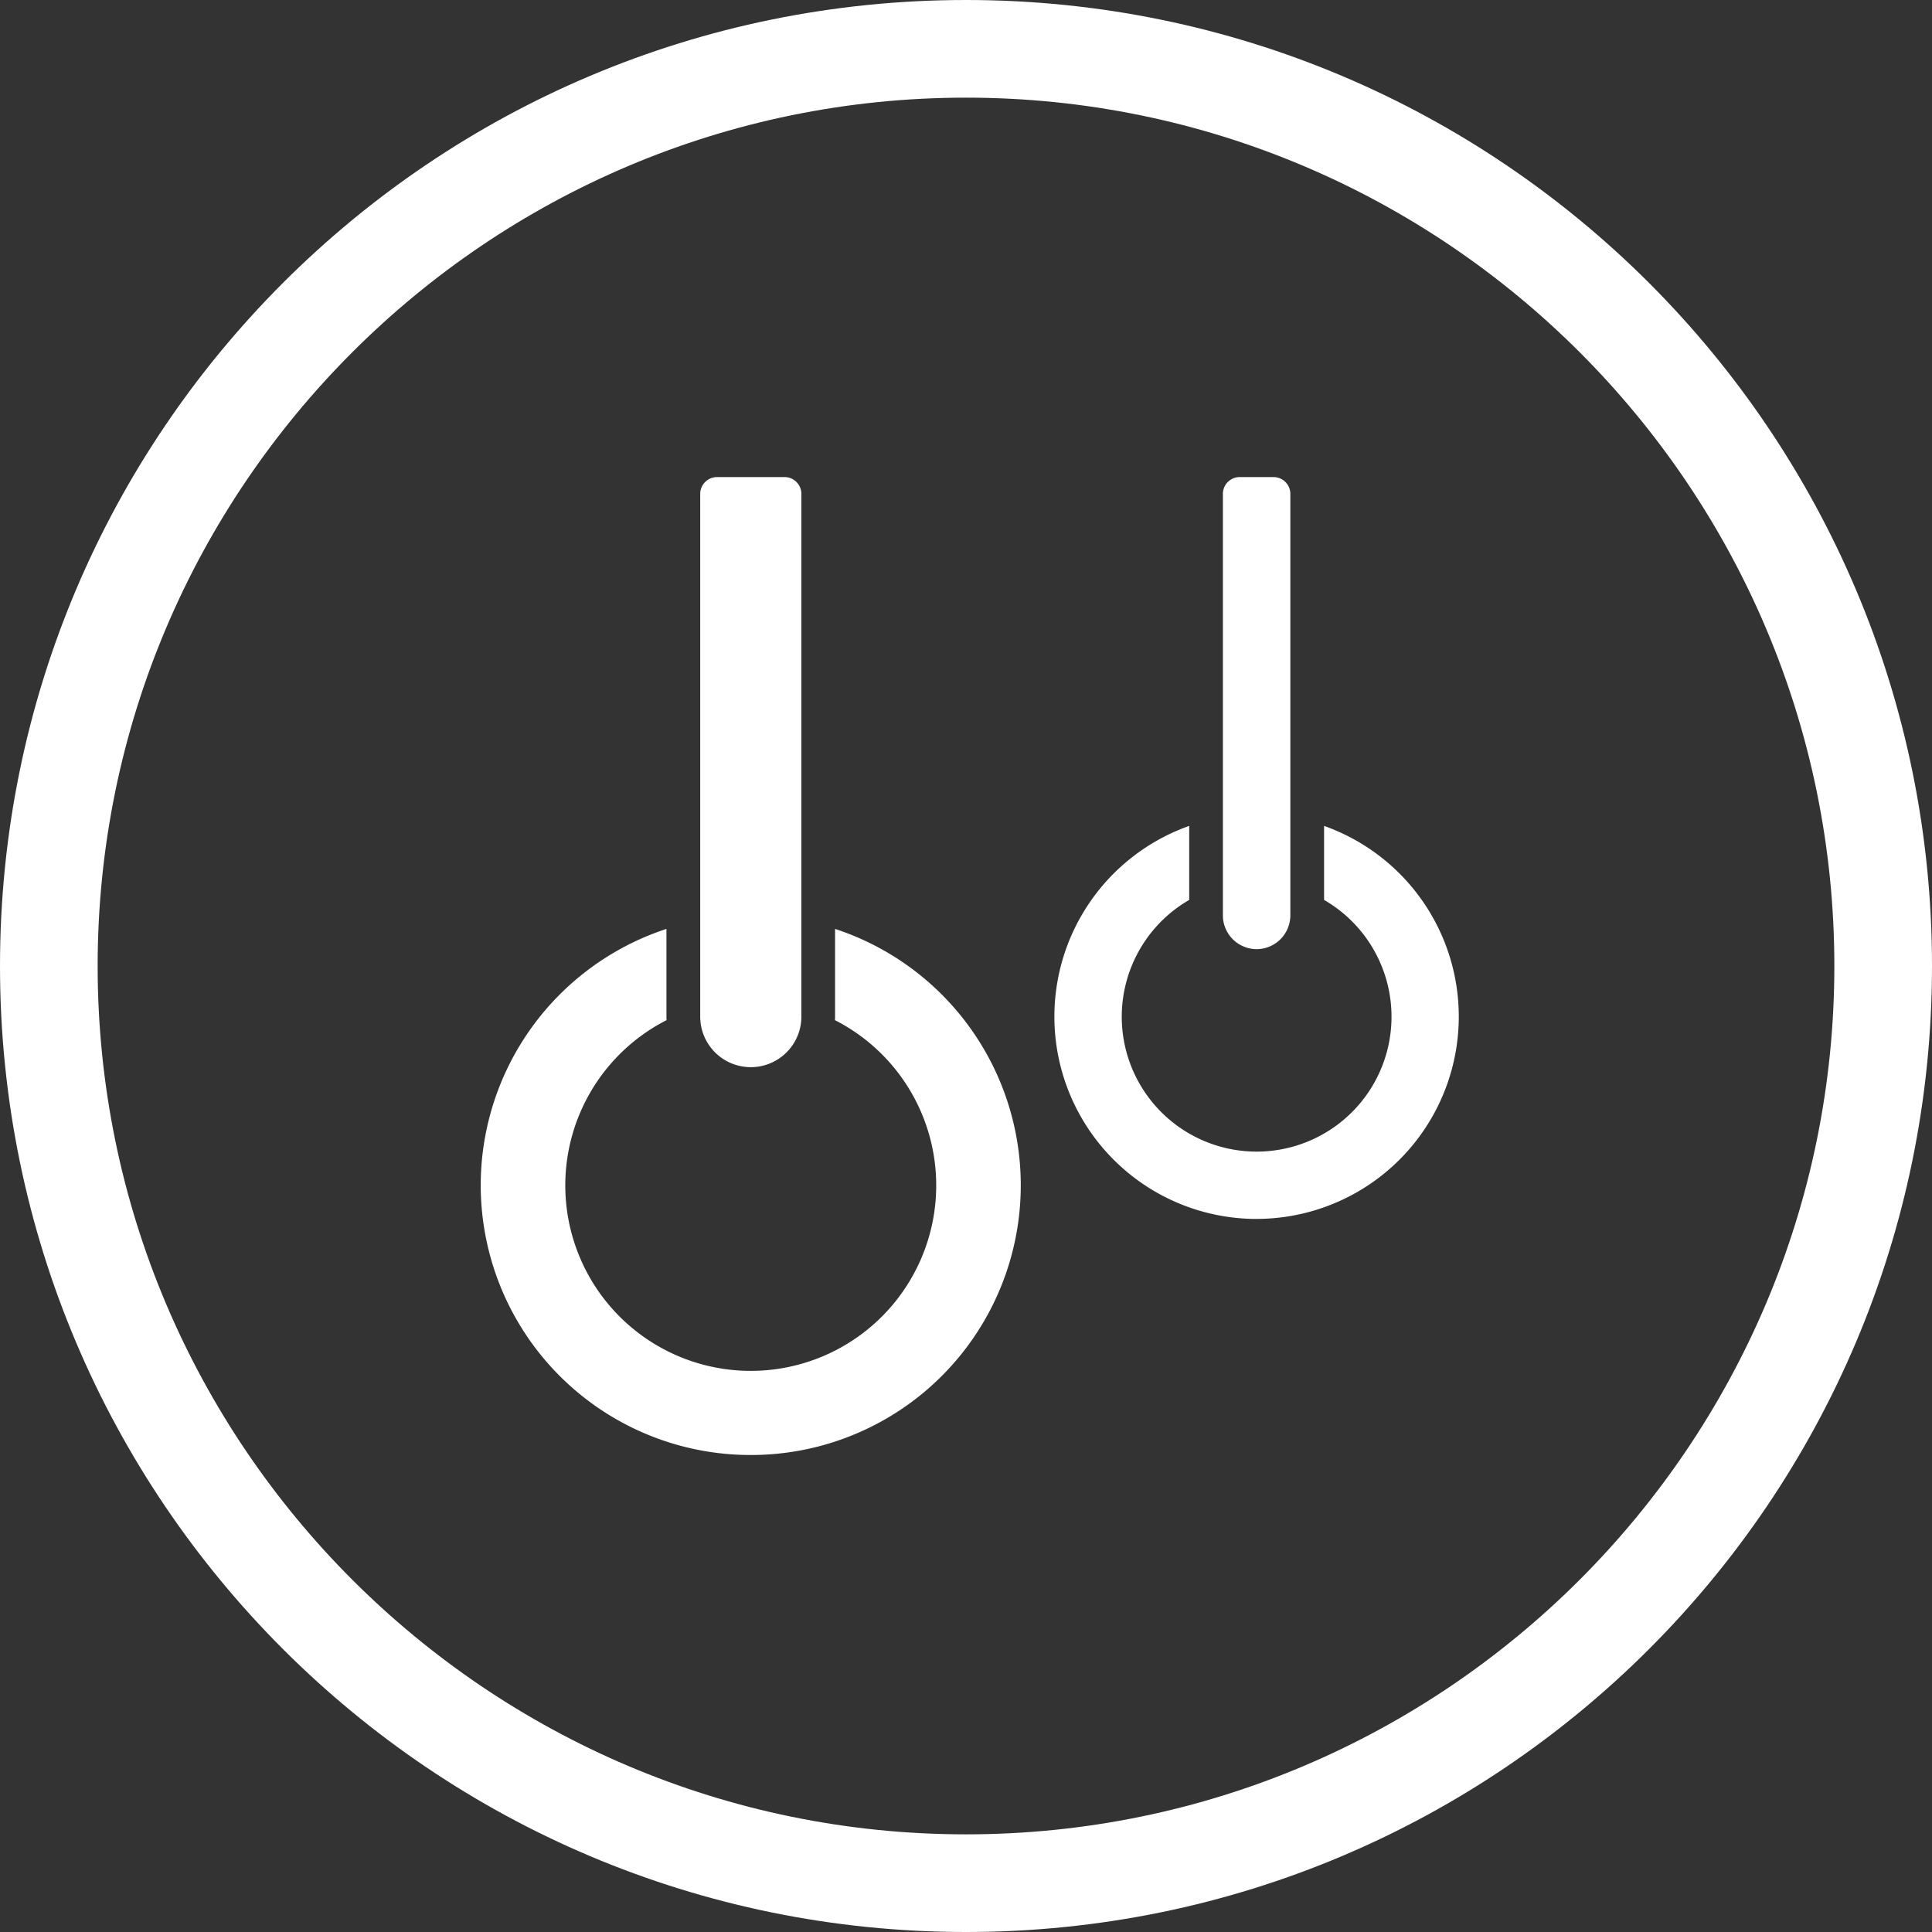 <svg xmlns="http://www.w3.org/2000/svg" width="158.279" height="158.279" viewBox="0 0 158.279 158.279"><rect x="0" y="0" width="158.279" height="158.279" fill="#333333" stroke="none"/><defs><style>.a{fill:none;}.b,.d{fill:#fff;}.c,.d{stroke:none;}</style></defs><g class="a" transform="translate(0)"><path class="c" d="M79.139,0A79.139,79.139,0,1,1,0,79.139,79.139,79.139,0,0,1,79.139,0Z"/><path class="d" d="M 79.139 8 C 39.913 8 8 39.913 8 79.139 C 8 118.366 39.913 150.279 79.139 150.279 C 118.366 150.279 150.279 118.366 150.279 79.139 C 150.279 39.913 118.366 8 79.139 8 M 79.139 0 C 122.847 0 158.279 35.432 158.279 79.139 C 158.279 122.847 122.847 158.279 79.139 158.279 C 35.432 158.279 0 122.847 0 79.139 C 0 35.432 35.432 0 79.139 0 Z"/></g><g transform="translate(39.401 39.083)"><path class="b" d="M18.144,48.345A4.144,4.144,0,0,0,22.288,44.2V1.381A1.381,1.381,0,0,0,20.906,0H15.381A1.381,1.381,0,0,0,14,1.381V44.2A4.144,4.144,0,0,0,18.144,48.345Z" transform="translate(3.964)"/><path class="b" d="M23.1,69.9a22.1,22.1,0,0,0,6.906-43.1v7.183a2.041,2.041,0,0,1-.014.29,15.194,15.194,0,1,1-13.785,0,2.04,2.04,0,0,1-.014-.29V26.8A22.1,22.1,0,0,0,23.1,69.9Z" transform="translate(-0.995 10.218)"/><path class="b" d="M51.572,52.887A16.575,16.575,0,0,0,57.1,20.69v6.064a11.05,11.05,0,1,1-11.05,0V20.69a16.575,16.575,0,0,0,5.525,32.2Z" transform="translate(11.974 7.889)"/><path class="b" d="M47.763,38.676a2.771,2.771,0,0,0,2.763-2.763V1.381A1.381,1.381,0,0,0,49.144,0H46.381A1.381,1.381,0,0,0,45,1.381V35.913A2.771,2.771,0,0,0,47.763,38.676Z" transform="translate(15.784)"/></g></svg>